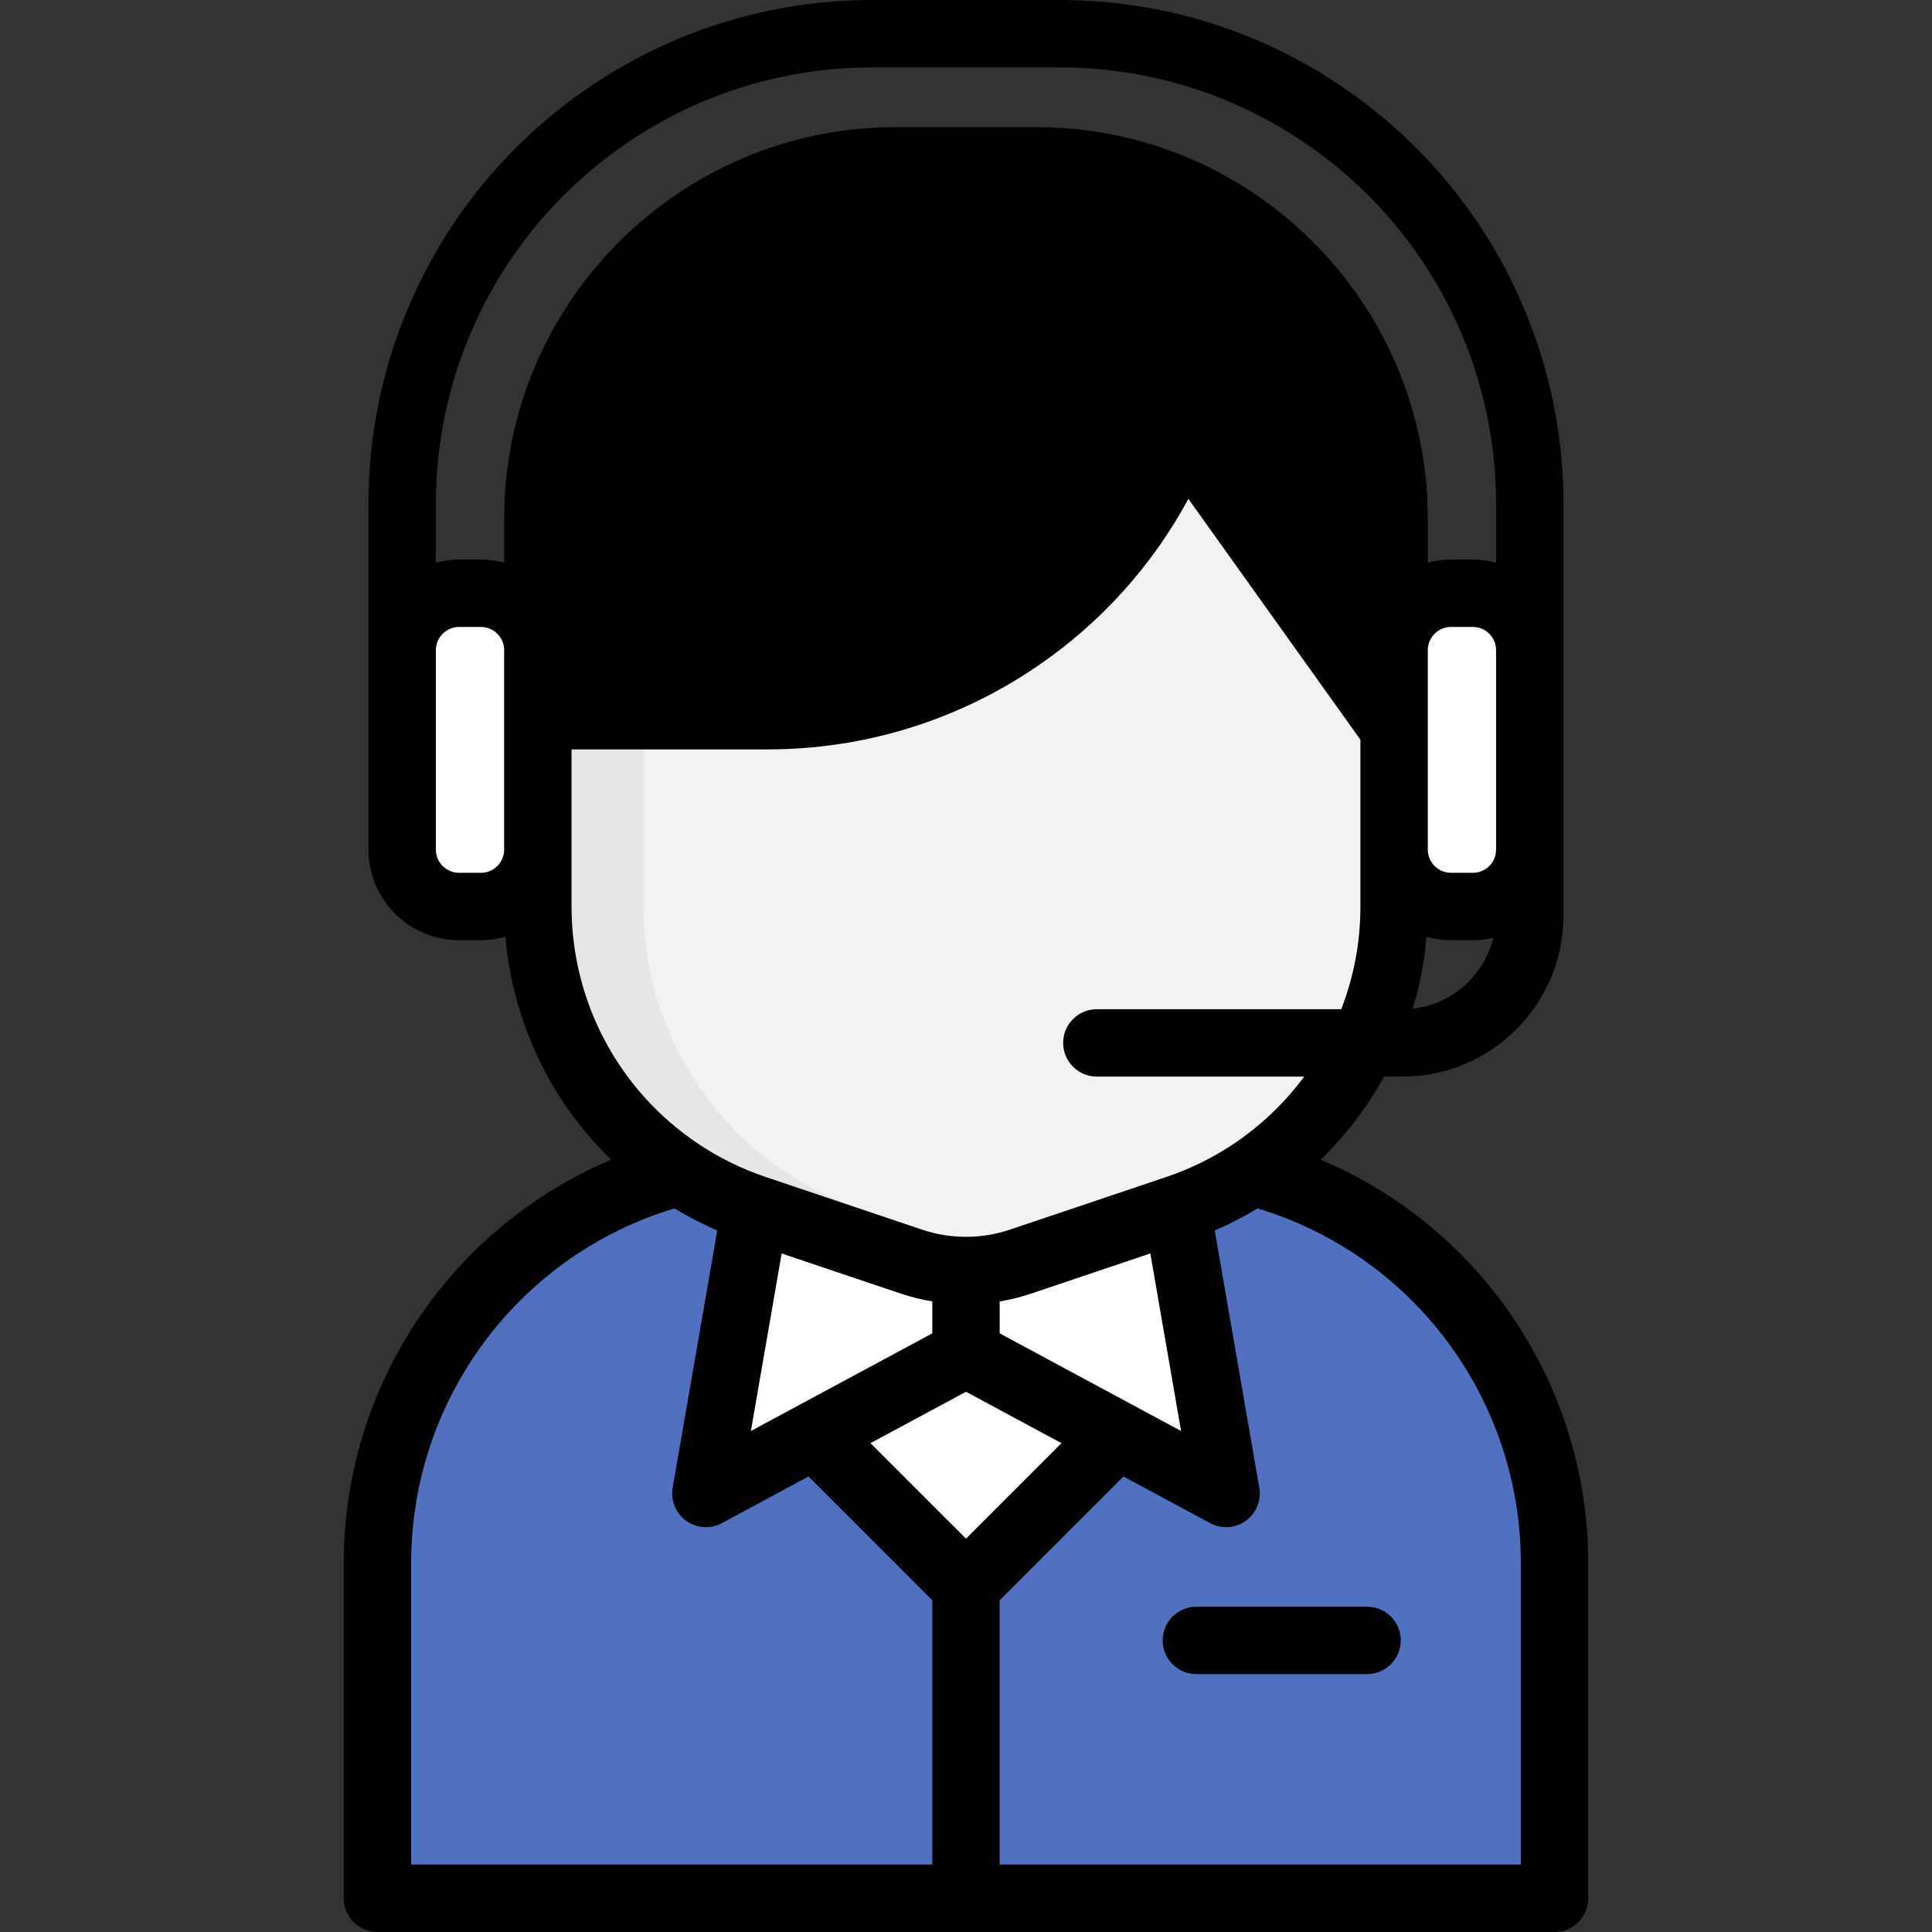 <!DOCTYPE svg PUBLIC "-//W3C//DTD SVG 1.1//EN" "http://www.w3.org/Graphics/SVG/1.1/DTD/svg11.dtd">
<!-- Uploaded to: SVG Repo, www.svgrepo.com, Transformed by: SVG Repo Mixer Tools -->
<svg height="800px" width="800px" version="1.1" id="Layer_1" xmlns="http://www.w3.org/2000/svg" xmlns:xlink="http://www.w3.org/1999/xlink" viewBox="0 0 512 512" xml:space="preserve" fill="#000000">
<rect x="0" y="0" width="512" height="512" fill="#333333" stroke="none"/>
<g id="SVGRepo_bgCarrier" stroke-width="0"/>
<g id="SVGRepo_tracerCarrier" stroke-linecap="round" stroke-linejoin="round"/>
<g id="SVGRepo_iconCarrier"> <path style="fill:#4f71bf;" d="M411.97,414.252v88.818H100.037v-88.818c0-49.826,34.015-91.699,80.079-103.676 c6.108,4.084,12.811,7.394,20.014,9.822h111.748c7.179-2.429,13.894-5.751,19.99-9.822c23.478,6.108,43.826,19.966,58.136,38.694 C403.791,367.295,411.97,389.809,411.97,414.252z"/> <path style="fill:#F2F2F2;" d="M361.347,276.382c-6.513,13.763-16.68,25.633-29.479,34.194c-6.096,4.072-12.811,7.394-19.99,9.822 h-0.024l-41.468,13.966c-4.655,1.572-9.537,2.345-14.382,2.345c-4.881,0-9.727-0.774-14.406-2.345l-41.468-13.966 c-7.203-2.429-13.906-5.739-20.014-9.822c-23.085-15.418-37.587-41.611-37.587-70.34v-15.085v-35.479h60.934 c48.588,0,92.211-29.836,109.82-75.138l56.172,78.626v31.991v15.085C369.455,253.022,366.573,265.321,361.347,276.382z"/> <path style="fill:#4f71bf;" d="M100.037,500.093v-88.818c0-49.826,34.015-91.699,80.079-103.676c1.988,1.33,4.047,2.568,6.158,3.73 c-27.699,16.723-46.953,53.745-46.953,96.744v50.539v41.184L100.037,500.093z"/> <g> <path style="fill:#ffffff;" d="M215.881,380.284l-28.824,15.501l13.073-75.388l41.468,13.966c4.679,1.572,9.525,2.345,14.406,2.345 v21.978L215.881,380.284z"/> <path style="fill:#ffffff;" d="M311.878,320.398l13.049,75.388l-28.824-15.501l-40.099-21.597v-21.978 c4.846,0,9.727-0.774,14.382-2.345l41.468-13.966L311.878,320.398L311.878,320.398z"/> </g> <g> <polygon style="fill:#ffffff;" points="296.103,380.284 256.004,420.383 215.881,380.284 256.004,358.687 "/> <path style="fill:#ffffff;" d="M405.41,175.194v49.957c0,8.334-6.763,15.085-15.085,15.085h-5.786 c-8.334,0-15.085-6.751-15.085-15.085V193.16v-20.859c0-8.334,6.751-15.085,15.085-15.085h5.786 c8.322,0,15.085,6.751,15.085,15.085V175.194z"/> <path style="fill:#ffffff;" d="M142.529,189.671v35.479c0,8.334-6.751,15.085-15.073,15.085h-5.798 c-8.334,0-15.073-6.751-15.073-15.085v-49.957v-2.893c0-8.334,6.739-15.085,15.073-15.085h5.798 c8.322,0,15.073,6.751,15.073,15.085V189.671z"/> </g> <g> <path style="fill:#ffffff;" d="M405.41,172.301v52.85c0,8.334-6.763,15.085-15.085,15.085h-4.167v-83.02h4.167 C398.648,157.216,405.41,163.966,405.41,172.301z"/> <path style="fill:#ffffff;" d="M106.585,172.301v52.85c0,8.334,6.763,15.085,15.085,15.085h4.167v-83.02h-4.167 C113.347,157.216,106.585,163.966,106.585,172.301z"/> </g> <path id="SVGCleanerId_0" style="fill:#000000;" d="M369.455,137.452v55.708l-56.172-78.626 c-17.609,45.302-61.232,75.138-109.82,75.138h-60.934v-52.219c0-52.362,42.456-94.83,94.83-94.83h37.265 c2.203,0,4.393,0.071,6.56,0.226C330.499,46.217,369.455,87.293,369.455,137.452z"/> <g> <path id="SVGCleanerId_0_1_" style="fill:#000000;" d="M369.455,137.452v55.708l-56.172-78.626 c-17.609,45.302-61.232,75.138-109.82,75.138h-60.934v-52.219c0-52.362,42.456-94.83,94.83-94.83h37.265 c2.203,0,4.393,0.071,6.56,0.226C330.499,46.217,369.455,87.293,369.455,137.452z"/> </g> <path style="fill:#F2F2F2;" d="M329.471,137.193l-16.188-22.659c-17.609,45.302-61.232,75.138-109.82,75.138h27.979 C271.369,189.671,307.93,169.513,329.471,137.193z"/> <path style="fill:#E6E6E6;" d="M269.576,334.363l-41.468-13.966c-7.203-2.429-13.906-5.739-20.014-9.822 c-23.085-15.418-37.587-41.611-37.587-70.34v-15.085v-35.479h-27.979v35.479v15.085c0,28.729,14.501,54.922,37.587,70.34 c6.108,4.084,12.811,7.394,20.014,9.822l41.468,13.966c4.679,1.572,9.525,2.345,14.406,2.345c4.706,0,9.445-0.737,13.979-2.218 C269.848,334.447,269.711,334.409,269.576,334.363z"/> <path style="fill:#000000;" d="M265.338,42.622h-27.979c-52.374,0-94.83,42.468-94.83,94.83v52.219h27.979v-52.219 C170.508,85.09,212.964,42.622,265.338,42.622z"/> <g> <path style="fill:#000000;" d="M91.104,414.248v88.823c0,4.931,3.998,8.929,8.929,8.929h311.934c4.933,0,8.929-3.998,8.929-8.929 v-88.823c0-47.179-28.45-89.025-70.899-106.916c6.647-6.454,12.318-13.873,16.803-22.026h4.878 c23.522,0,42.659-19.136,42.659-42.659V133.605c0-16.623-3.018-32.845-8.971-48.213c-9.626-24.869-26.317-46.11-48.266-61.427 C334.629,8.288,308.218,0,280.719,0h-49.451c-27.499,0-53.912,8.29-76.384,23.972c-21.823,15.231-38.444,36.313-48.09,60.993 c-0.065,0.146-0.127,0.294-0.186,0.444c-5.943,15.379-8.957,31.593-8.957,48.196v91.549c0,13.239,10.77,24.009,24.009,24.009h5.793 c2.255,0,4.429-0.335,6.501-0.918c1.924,22.564,11.919,43.492,28.018,59.096C119.539,325.239,91.104,367.078,91.104,414.248z M256,368.831l25.304,13.619l-25.305,25.305l-25.311-25.304L256,368.831z M198.991,379.229l8.156-47.045l31.607,10.641 c2.72,0.914,5.499,1.604,8.316,2.074v8.456L198.991,379.229z M256,358.691L256,358.691L256,358.691L256,358.691z M264.929,353.355 v-8.457c2.817-0.47,5.593-1.161,8.309-2.076l31.612-10.643l8.148,47.05L264.929,353.355z M403.037,414.248v79.893H264.929V424.08 l32.794-32.795l22.976,12.365c1.325,0.713,2.78,1.066,4.229,1.066c1.839,0,3.671-0.568,5.222-1.685 c2.772-1.998,4.161-5.402,3.578-8.769l-11.808-68.177c3.916-1.689,7.708-3.641,11.35-5.842 C374.535,332.68,403.037,370.798,403.037,414.248z M360.524,165.3l-39.979-55.961c-1.906-2.668-5.121-4.079-8.377-3.669 c-3.254,0.408-6.024,2.568-7.211,5.626c-7.984,20.542-21.819,37.977-40.008,50.423c-18.189,12.443-39.451,19.021-61.49,19.021 h-51.994v-43.286c0-47.365,38.535-85.9,85.9-85.9h37.261c47.365,0,85.9,38.535,85.9,85.9L360.524,165.3L360.524,165.3z M374.393,267.292c1.879-6.196,3.102-12.556,3.65-19.043c2.068,0.582,4.238,0.916,6.49,0.916h5.793 c1.866,0,3.673-0.235,5.417-0.639C393.304,258.512,384.823,266.15,374.393,267.292z M396.477,175.189v49.965 c0,3.392-2.759,6.151-6.151,6.151h-5.793c-3.392,0-6.151-2.76-6.151-6.151v-52.856c0-3.392,2.759-6.151,6.151-6.151h5.793 c3.392,0,6.151,2.759,6.151,6.151V175.189z M133.605,225.154c0,3.392-2.76,6.151-6.152,6.151h-5.793 c-3.392,0-6.151-2.76-6.151-6.151v-49.965v-2.891c0-3.392,2.759-6.151,6.151-6.151h5.793c3.392,0,6.152,2.759,6.152,6.151V225.154z M133.605,137.451v11.667c-1.967-0.523-4.022-0.829-6.152-0.829h-5.793c-2.129,0-4.184,0.306-6.151,0.829v-15.512 c0-14.244,2.556-28.151,7.598-41.346c0.06-0.135,0.117-0.271,0.17-0.41c8.333-21.544,22.796-39.951,41.825-53.231 c19.461-13.582,42.34-20.76,66.164-20.76h49.451c23.825,0,46.703,7.177,66.16,20.753c19.027,13.277,33.492,31.683,41.832,53.229 c5.154,13.305,7.766,27.356,7.766,41.765v15.512c-1.967-0.523-4.022-0.829-6.151-0.829h-5.793c-2.129,0-4.184,0.306-6.151,0.829 v-11.667c0-57.212-46.546-103.758-103.758-103.758h-37.261C180.151,33.692,133.605,80.238,133.605,137.451z M151.464,240.235 v-15.08v-26.56h51.994c25.652,0,50.402-7.655,71.575-22.139c16.767-11.47,30.355-26.586,39.9-44.253l45.592,63.819v29.134v15.08 c0,9.409-1.724,18.535-5.081,27.213h-64.772c-4.933,0-8.929,3.998-8.929,8.929c0,4.931,3.997,8.929,8.929,8.929h54.959 c-5.153,6.948-11.476,12.996-18.724,17.84c-5.467,3.652-11.409,6.584-17.67,8.716c-0.075,0.024-0.151,0.048-0.225,0.073 l-41.473,13.962c-7.415,2.498-15.655,2.498-23.091,0l-41.469-13.962c-6.353-2.139-12.374-5.097-17.898-8.79 C164.031,289.086,151.464,265.568,151.464,240.235z M178.718,320.245c3.642,2.203,7.438,4.154,11.361,5.845l-11.819,68.172 c-0.583,3.367,0.805,6.772,3.578,8.77c1.55,1.118,3.381,1.686,5.222,1.686c1.449,0,2.903-0.352,4.229-1.066l22.978-12.364 l32.803,32.794v70.061H108.961v-79.893C108.963,370.8,137.459,332.682,178.718,320.245z"/> <path style="fill:#000000;" d="M308.122,434.72c0,4.931,3.997,8.929,8.929,8.929h45.24c4.933,0,8.929-3.998,8.929-8.929 c0-4.931-3.997-8.929-8.929-8.929h-45.24C312.118,425.791,308.122,429.789,308.122,434.72z"/> </g> </g>
</svg>